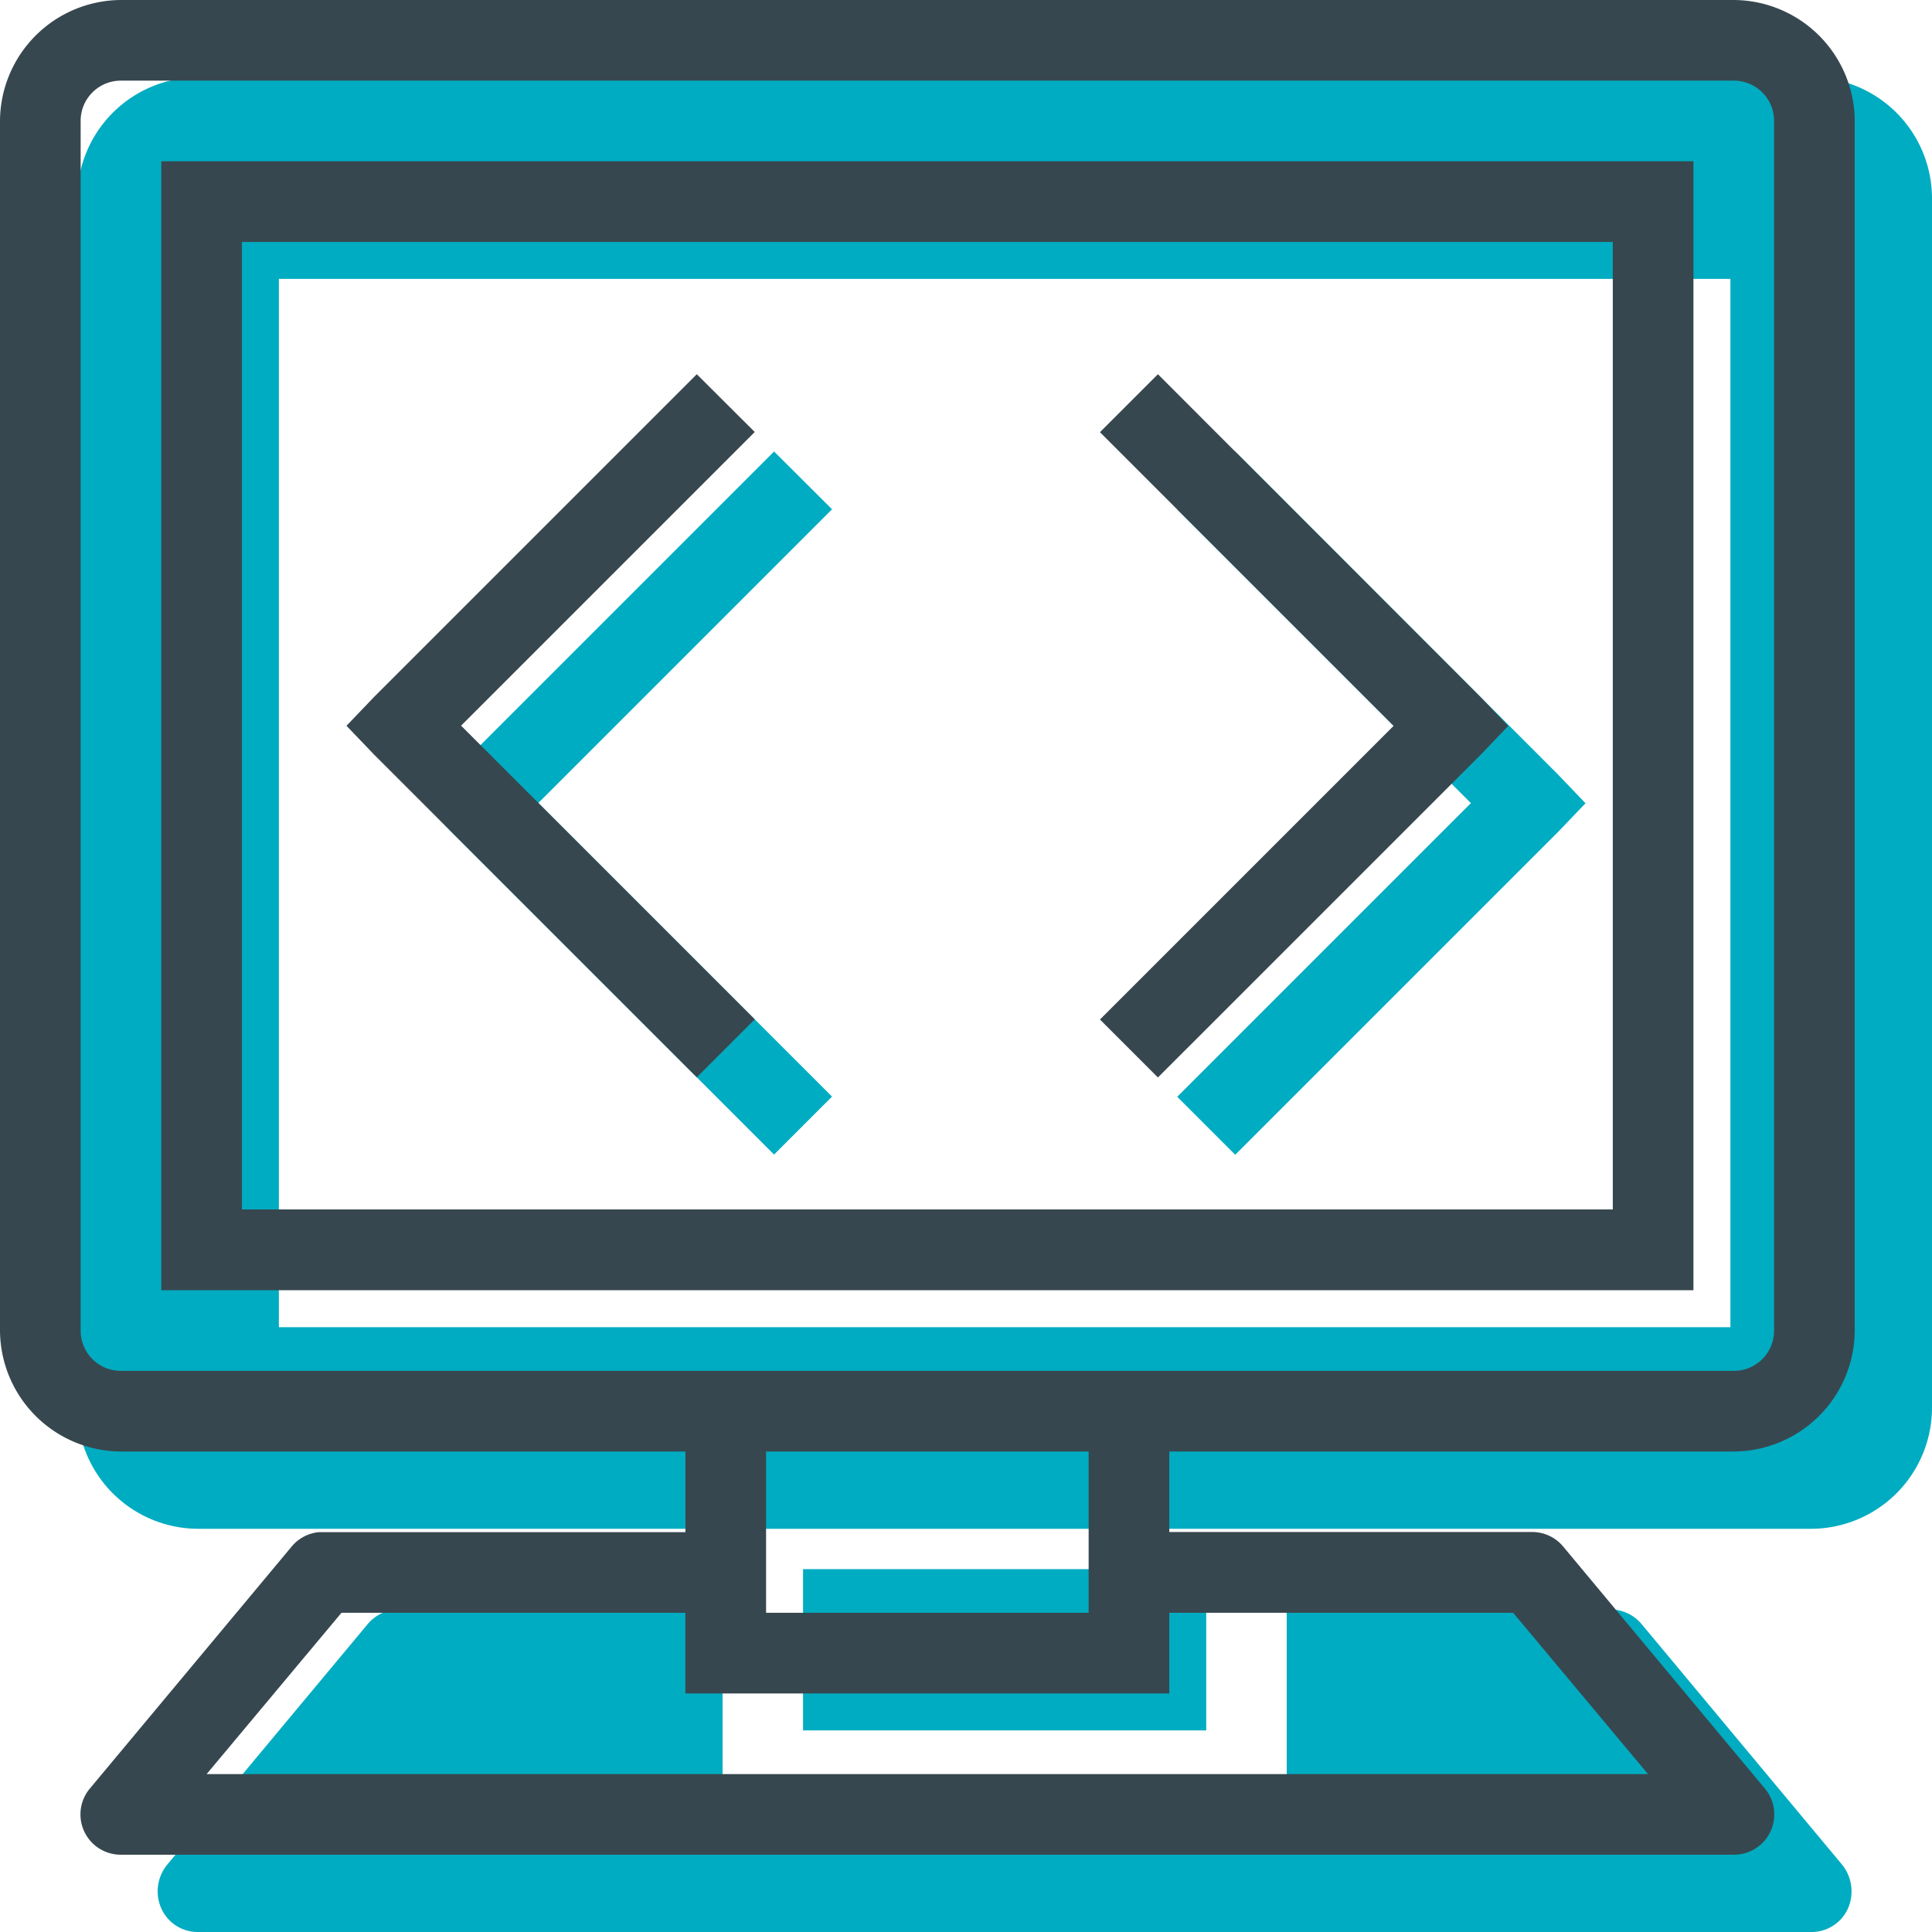 <svg xmlns="http://www.w3.org/2000/svg" width="50" height="50" viewBox="0 0 50 50"><defs><style>.a{fill:#00acc1;}.b{fill:#37474f;}</style></defs><title>Coding</title><path class="a" d="M5.13,2A3.136,3.136,0,0,0,2,5.13V36.435a3.136,3.136,0,0,0,3.13,3.13H46.87A3.136,3.136,0,0,0,50,36.435V5.13A3.136,3.136,0,0,0,46.87,2ZM7.217,7.217H44.783V34.348H7.217Zm12.816,4.468-8.348,8.348-.718.75.718.75,8.348,8.347,1.5-1.5-7.6-7.6,7.6-7.6Zm11.934,0-1.5,1.5,7.6,7.6-7.6,7.6,1.5,1.5,8.348-8.347.718-.75-.718-.75ZM20.783,40.609v4.174H31.217V40.609ZM10.348,41.652a1.059,1.059,0,0,0-.815.359L4.315,48.272a1.092,1.092,0,0,0-.13,1.141A1.032,1.032,0,0,0,5.13,50H46.87a1.032,1.032,0,0,0,.945-.587,1.1,1.1,0,0,0-.13-1.141l-5.218-6.261a1.059,1.059,0,0,0-.815-.359H33.3V46.87H18.7V41.652Z"/><path class="b" d="M3.13,0A3.146,3.146,0,0,0,0,3.13V34.435a3.146,3.146,0,0,0,3.13,3.13H17.739v2.087H8.25a1.043,1.043,0,0,0-.717.391L2.315,46.3A1.043,1.043,0,0,0,3.13,48H44.87a1.043,1.043,0,0,0,.815-1.7l-5.218-6.261a1.042,1.042,0,0,0-.815-.391H30.261V37.565H44.87A3.146,3.146,0,0,0,48,34.435V3.13A3.146,3.146,0,0,0,44.87,0Zm0,2.087H44.87A1.04,1.04,0,0,1,45.913,3.13V34.435a1.04,1.04,0,0,1-1.043,1.043H3.13a1.04,1.04,0,0,1-1.043-1.043V3.13A1.04,1.04,0,0,1,3.13,2.087ZM4.174,4.174V33.391H43.826V4.174ZM6.261,6.261H41.739V31.3H6.261ZM18.033,9.685,9.685,18.033l-.718.75.718.75,8.348,8.347,1.5-1.5-7.6-7.6,7.6-7.6Zm11.934,0-1.5,1.5,7.6,7.6-7.6,7.6,1.5,1.5,8.348-8.347.718-.75-.718-.75ZM19.826,37.565h8.348v4.174H19.826ZM8.837,41.739h8.9v2.087H30.261V41.739h8.9l3.489,4.174H5.348Z"/></svg>